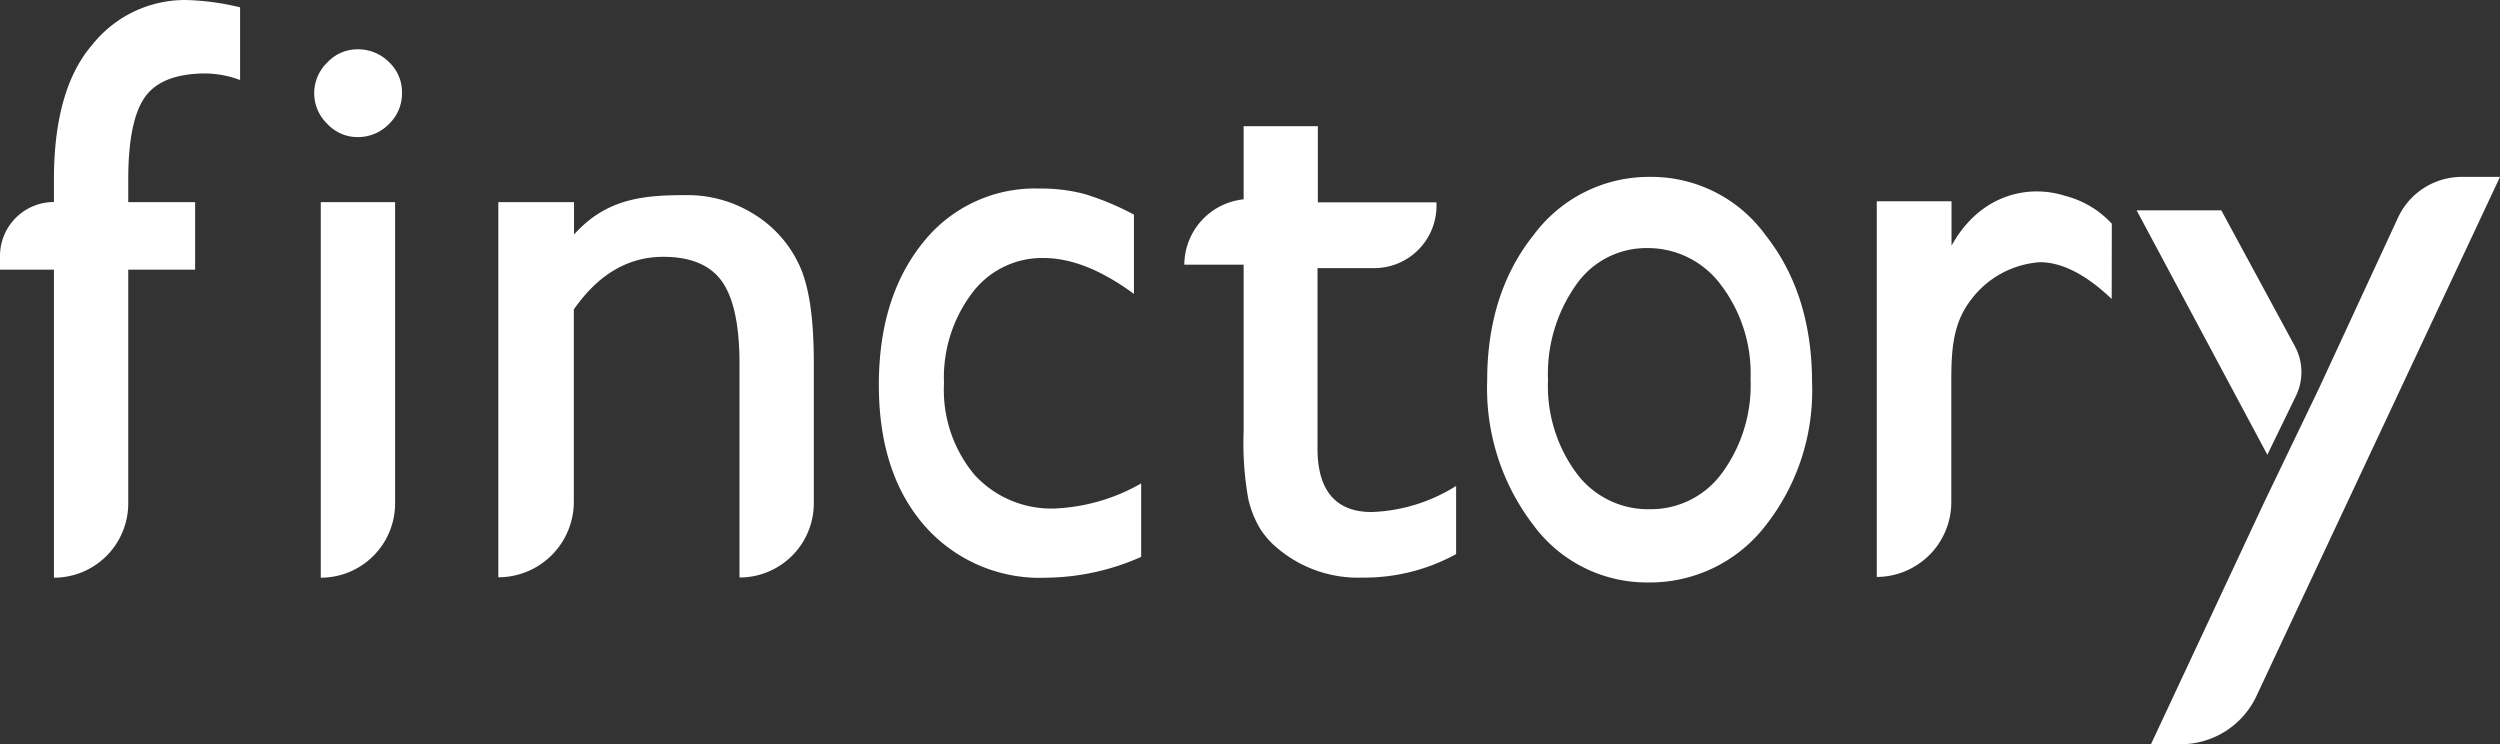 <svg xmlns="http://www.w3.org/2000/svg" viewBox="0 0 231.78 68.98"><rect x="0" y="0" width="231.78" height="68.98" fill="#333333" stroke="none"/><defs><style>.cls-1{fill:#fff;}</style></defs><title>Finctory_LOGO_深色底用</title><g id="圖層_2" data-name="圖層 2"><g id="LOGO"><path class="cls-1" d="M5,18.74V16.66Q5,8.25,8.57,4.13A11,11,0,0,1,17.15,0a23.45,23.45,0,0,1,5.11.68V7.42a9.4,9.4,0,0,0-3.18-.61c-2.7,0-4.58.72-5.62,2.16s-1.57,4-1.57,7.69v2.08h6.2V25h-6.2V46.67A6.89,6.89,0,0,1,5,53.56H5V25H0V23.73a5,5,0,0,1,5-5Z"/><path class="cls-1" d="M33.14,4.57a4.06,4.06,0,0,1,2.92,1.18,3.83,3.83,0,0,1,1.21,2.87,3.91,3.91,0,0,1-1.21,2.88,4,4,0,0,1-2.92,1.21,3.82,3.82,0,0,1-2.8-1.23,3.94,3.94,0,0,1,0-5.68A3.82,3.82,0,0,1,33.14,4.57Zm-3.4,14.17h6.89V46.68a6.89,6.89,0,0,1-6.89,6.88h0Z"/><path class="cls-1" d="M53.22,18.74v3c3.07-3.41,6.57-3.65,10.48-3.65a11.59,11.59,0,0,1,6.06,1.68A10.92,10.92,0,0,1,74,24.36c1,2,1.45,5.05,1.45,9.29v13a6.88,6.88,0,0,1-6.89,6.89h0V33.73q0-5.34-1.62-7.63t-5.45-2.29q-4.89,0-8.29,4.88V46.52a7,7,0,0,1-7,7h0V18.74Z"/><path class="cls-1" d="M105.8,44.82v6.81A22.15,22.15,0,0,1,97,53.56a14.21,14.21,0,0,1-11.3-4.84q-4.21-4.84-4.22-13t4.1-13.24a13.23,13.23,0,0,1,10.79-5,15.82,15.82,0,0,1,4.19.51,25.22,25.22,0,0,1,4.57,1.91v7.35q-4.52-3.33-8.39-3.33a8.1,8.1,0,0,0-6.63,3.27,13,13,0,0,0-2.59,8.35A12.27,12.27,0,0,0,90.33,44a9.64,9.64,0,0,0,7.56,3.14A17.65,17.65,0,0,0,105.8,44.82Z"/><path class="cls-1" d="M153,16.4a13.08,13.08,0,0,1,10.71,5.43Q168,27.28,168,35.49a20.22,20.22,0,0,1-4.32,13.25A13.54,13.54,0,0,1,152.76,54a13.06,13.06,0,0,1-10.62-5.35,20.81,20.81,0,0,1-4.26-13.37q0-8.1,4.31-13.5A13.31,13.31,0,0,1,153,16.4ZM152.7,23a7.92,7.92,0,0,0-6.6,3.44,14.28,14.28,0,0,0-2.58,8.79,13.57,13.57,0,0,0,2.64,8.64,8.25,8.25,0,0,0,6.78,3.34,8.15,8.15,0,0,0,6.73-3.38,13.79,13.79,0,0,0,2.63-8.69,13.59,13.59,0,0,0-2.73-8.7A8.43,8.43,0,0,0,152.7,23Z"/><path class="cls-1" d="M127.15,47.47c-3.3,0-5-2-5-5.87V24.86h5.25a5.78,5.78,0,0,0,5.78-5.77v-.33h-11V11.7H115.3v6.78a6.13,6.13,0,0,0-5.5,6.06h5.5V40a29.4,29.4,0,0,0,.44,6.3A9.56,9.56,0,0,0,116.82,49a7.65,7.65,0,0,0,1.63,1.84,11.58,11.58,0,0,0,7.87,2.71A17.67,17.67,0,0,0,135,51.37V45.05A15.62,15.62,0,0,1,127.15,47.47Z"/><path class="cls-1" d="M228.24,16.4a6.52,6.52,0,0,0-5.93,3.81L215,36l1.51-3.14L215,36h0l-5.14,10.69L199.42,69h2.77a7.76,7.76,0,0,0,7-4.45L231.78,16.4Z"/><path class="cls-1" d="M212.79,32.15,205.94,19.5h-7.85l12.12,22.66,2.65-5.45A5.05,5.05,0,0,0,212.79,32.15Z"/><path class="cls-1" d="M195.78,27.72c-2.39-2.28-4.62-3.41-6.66-3.41a8.73,8.73,0,0,0-6.42,3.53c-1.62,2.12-1.79,4.54-1.79,7.44V46.56A6.94,6.94,0,0,1,174,53.49h0V18.66h6.93v4.1l.37-.61c2.73-4.3,7-5,10.13-4a8.89,8.89,0,0,1,4.36,2.59Z"/></g></g></svg>